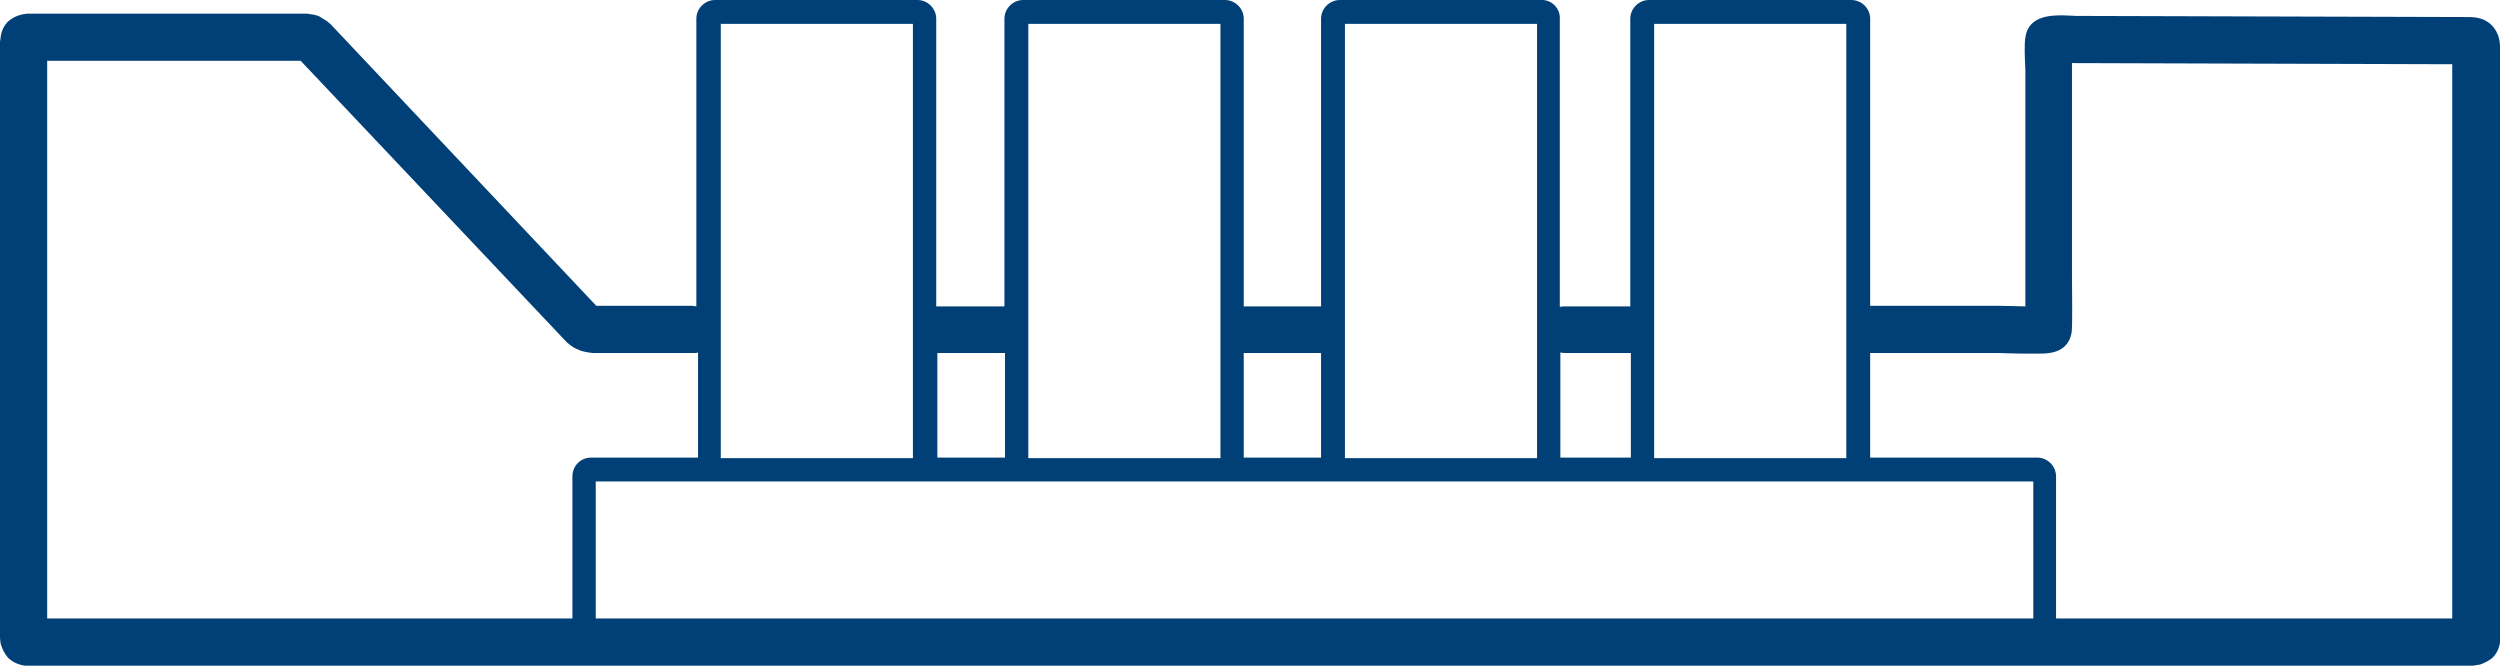 <?xml version="1.0" encoding="utf-8"?>
<!-- Generator: Adobe Illustrator 21.1.0, SVG Export Plug-In . SVG Version: 6.00 Build 0)  -->
<svg version="1.1" id="Ebene_1" xmlns="http://www.w3.org/2000/svg" xmlns:xlink="http://www.w3.org/1999/xlink" x="0px" y="0px"
	 viewBox="0 0 43.98 11.71" style="enable-background:new 0 0 43.98 11.71;" xml:space="preserve">
<style type="text/css">
	.st0{fill:#004077;}
</style>
<path class="st0" d="M43.77,0.39c-0.03-0.02-0.13-0.09-0.33-0.09l-6.92-0.02c-0.04,0-0.14-0.01-0.24-0.01c-0.18,0-0.6,0-0.65,0.39
	c-0.02,0.11-0.01,0.37,0,0.57v3.62l0,0c0,0.18,0,0.38,0,0.54c-0.14,0-0.3-0.01-0.45-0.01l-2.25,0c-0.01,0-0.02,0-0.03,0V0.33
	C32.9,0.15,32.75,0,32.57,0h-3.56c-0.18,0-0.33,0.15-0.33,0.33v5.06c-0.01,0-0.02,0-0.03,0h-1.11c-0.03,0-0.07,0-0.1,0.01V0.33
	C27.45,0.15,27.3,0,27.13,0h-3.56c-0.18,0-0.33,0.15-0.33,0.33v5.06c-0.01,0-0.02,0-0.03,0h-1.32c0,0-0.01,0-0.01,0V0.33
	c0-0.18-0.15-0.33-0.33-0.33H18c-0.18,0-0.33,0.15-0.33,0.33v5.06c-0.01,0-0.02,0-0.04,0h-1.1c-0.02,0-0.04,0-0.06,0V0.33
	c0-0.18-0.15-0.33-0.33-0.33h-3.56c-0.18,0-0.33,0.15-0.33,0.33v5.06c-0.02,0-0.05-0.01-0.07-0.01h-1.69L5.82,0.43L5.75,0.37
	C5.67,0.32,5.63,0.3,5.62,0.29C5.6,0.28,5.57,0.27,5.53,0.26L5.4,0.24H0.5l-0.02,0C0.38,0.25,0.25,0.28,0.14,0.38
	C0.07,0.45,0.02,0.55,0.01,0.67L0,0.73v10.49l0.01,0.1c0.03,0.1,0.07,0.18,0.13,0.25c0.09,0.09,0.21,0.13,0.3,0.14l0.06,0h43.01
	l0.12-0.02c0.09-0.03,0.16-0.07,0.22-0.12c0.09-0.09,0.13-0.21,0.13-0.29l0-0.05V0.87C43.99,0.6,43.87,0.46,43.77,0.39z M29.1,0.42
	h3.38v7.64H29.1V0.42z M27.45,6.2c0.03,0.01,0.07,0.01,0.1,0.01h1.11c0.01,0,0.02,0,0.03,0v1.84h-1.24V6.2z M23.66,0.42h3.38v7.64
	h-3.38V0.42z M21.89,6.21h1.32c0.01,0,0.02,0,0.03,0v1.84h-1.36V6.21C21.89,6.21,21.89,6.21,21.89,6.21z M18.09,0.42h3.38V5.8v2.26
	h-3.38V5.8V0.42z M16.48,6.21c0.02,0,0.04,0,0.06,0h1.1c0.01,0,0.03,0,0.04,0v1.84h-1.19V6.21z M12.68,0.42h3.38v7.64h-3.38V0.42z
	 M10.07,8.38v2.5H0.83V1.07h4.46l4.68,4.95l0.06,0.05c0.08,0.06,0.12,0.07,0.14,0.08c0.02,0.01,0.06,0.03,0.18,0.05l0.08,0.01h1.78
	c0.02,0,0.05,0,0.07-0.01v1.85h-1.88C10.21,8.05,10.07,8.2,10.07,8.38z M35.76,10.88H10.48V8.47h2.11h3.56H18h3.56h2.01h3.56h1.89
	h3.56h3.19V10.88z M43.14,10.88h-6.97v-2.5c0-0.18-0.15-0.33-0.33-0.33H32.9V6.21c0.01,0,0.02,0,0.03,0h2.23
	c0.04,0,0.23,0.01,0.43,0.01c0.13,0,0.24,0,0.31,0c0.14,0,0.47-0.01,0.54-0.35c0.01-0.05,0.02-0.1,0.01-1.04V1.22l0-0.02
	c0-0.03,0-0.06,0-0.09c0.01,0,0.03,0,0.04,0l0.02,0l6.63,0.02V10.88z M43.15,0.83C43.15,0.83,43.15,0.83,43.15,0.83L43.15,0.83
	L43.15,0.83z"/>
</svg>
